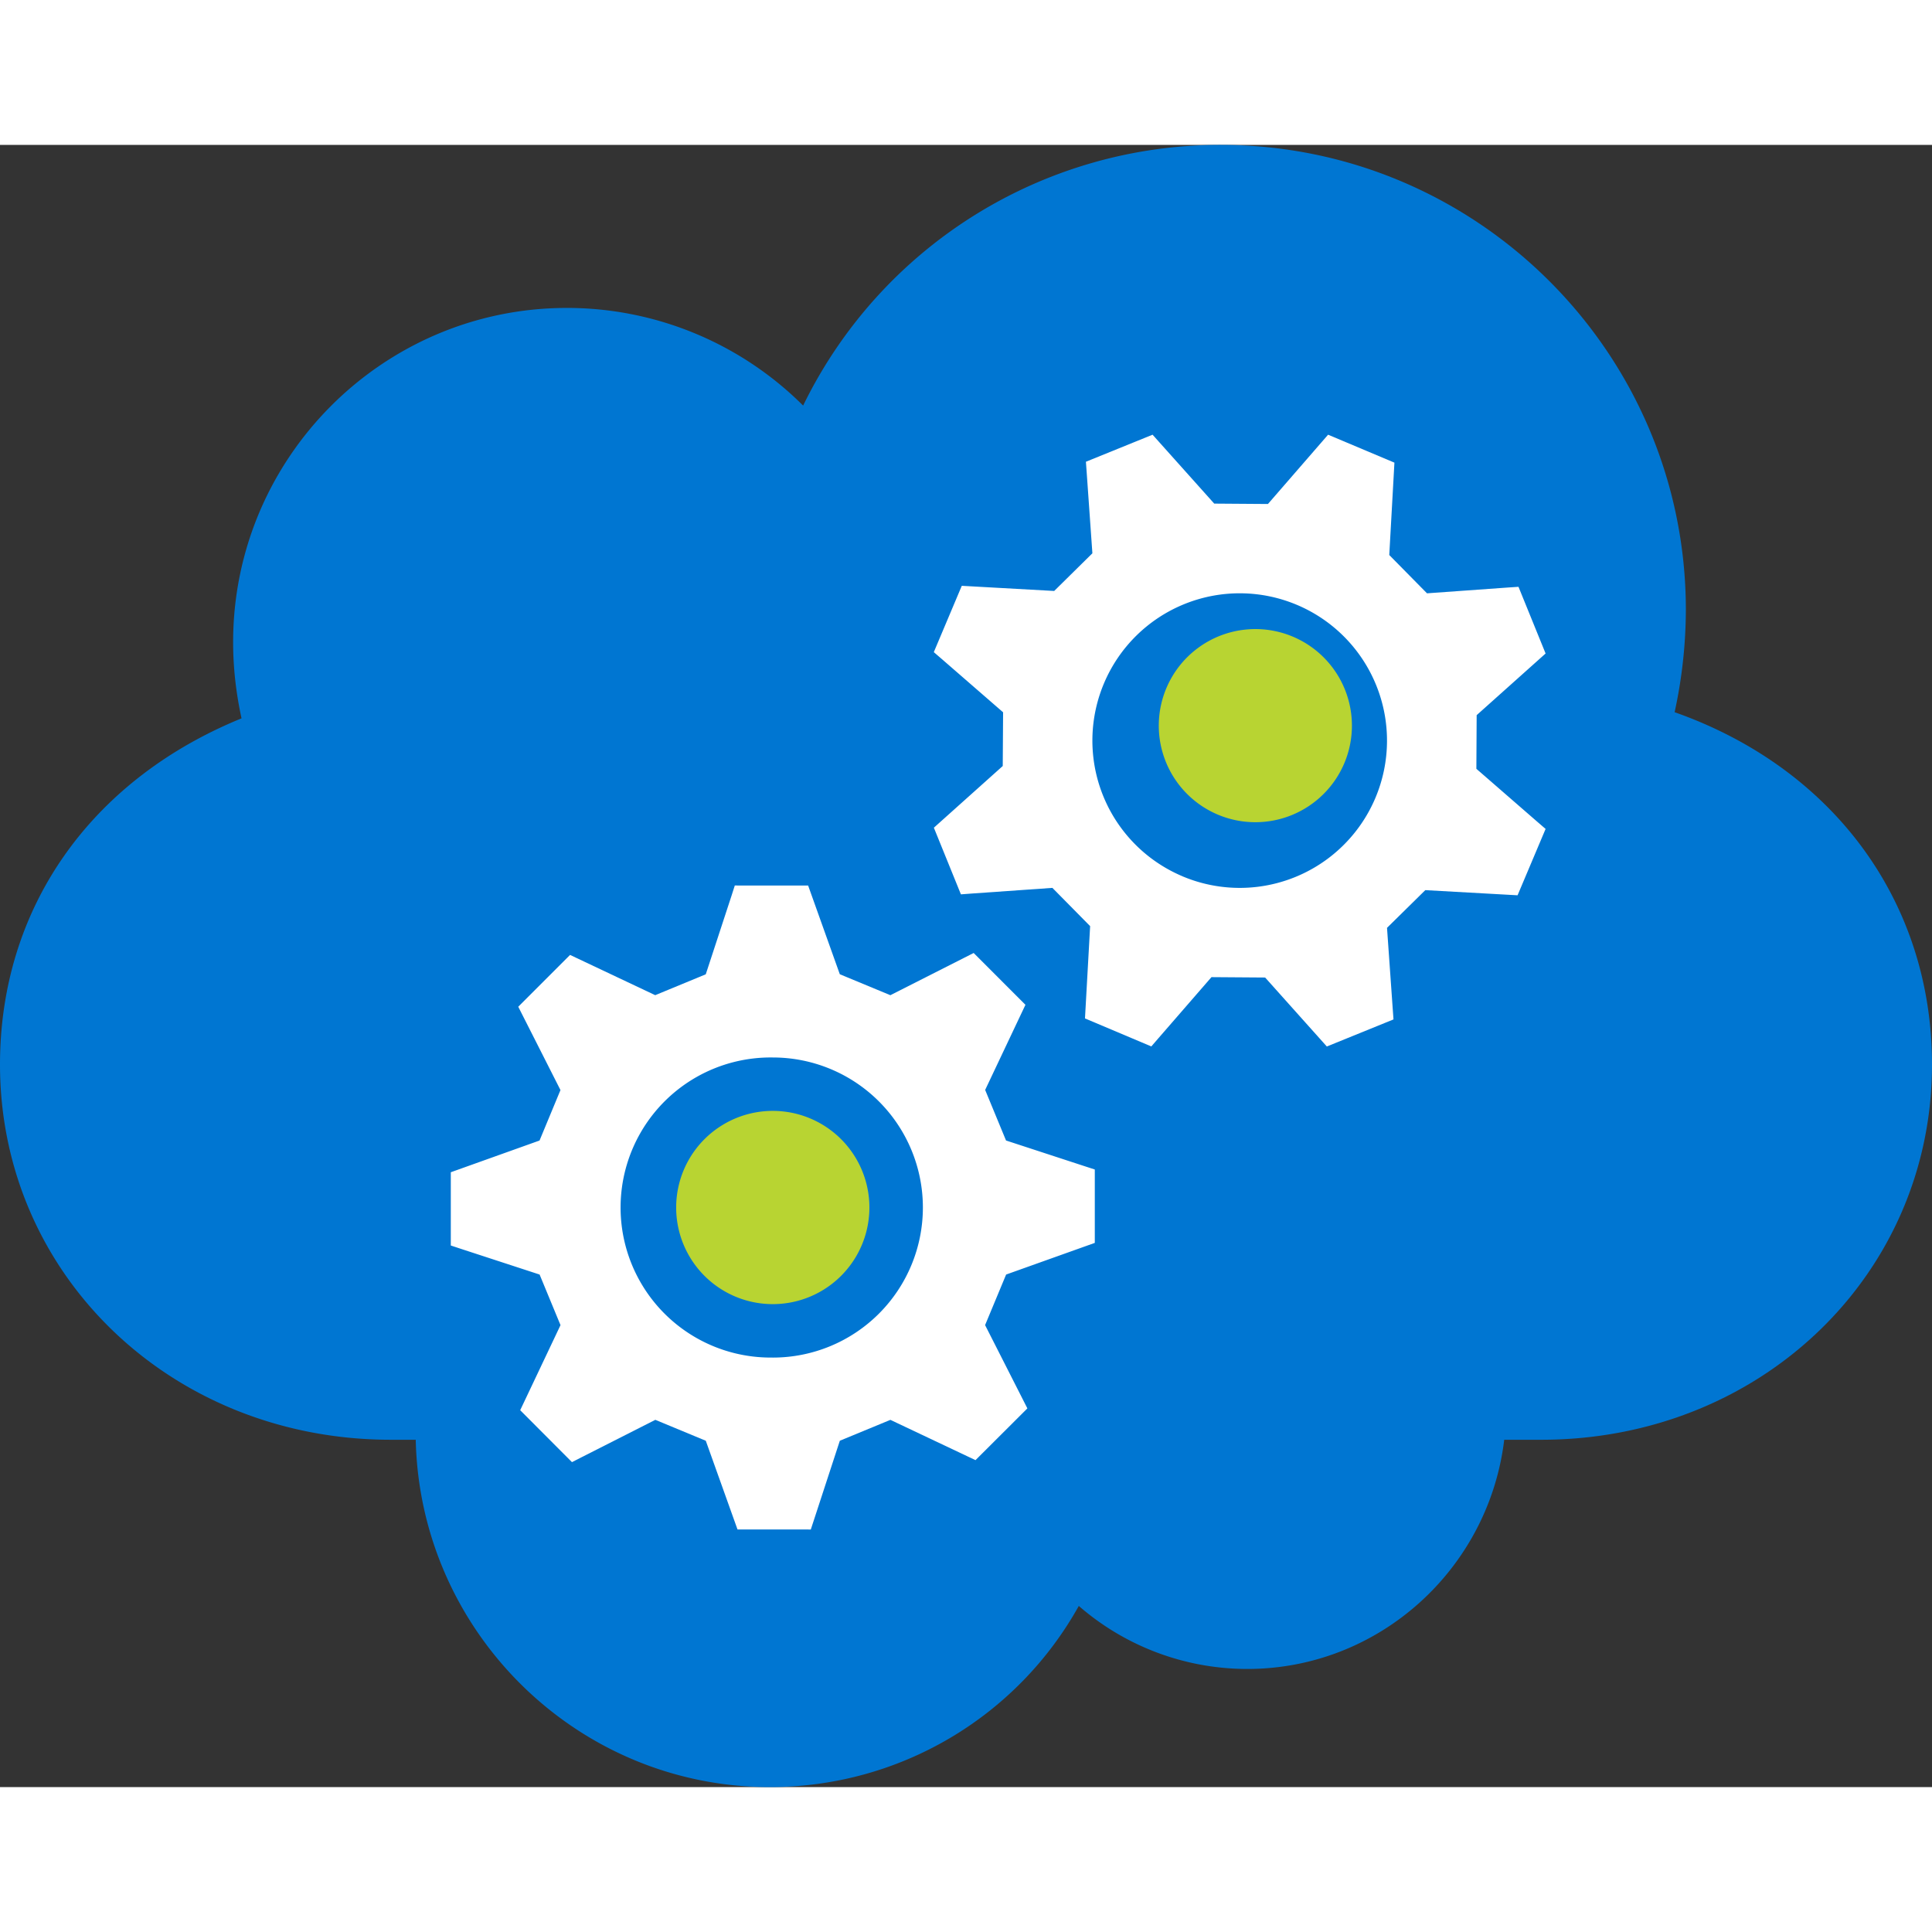<svg xmlns="http://www.w3.org/2000/svg" viewBox="0 0 60 51" height="1em" width="1em">
  <rect x="0" y="0" width="60" height="51" fill="#333333" stroke="none"/>
  <path d="M52.007 17.618a15.07 15.07 0 0 0 .349-3.176C52.356 6.478 45.878 0 37.914 0a14.4 14.4 0 0 0-12.972 8.096 10.385 10.385 0 0 0-7.337-3.033C11.89 5.063 7.24 9.721 7.24 15.444c0 .776.086 1.56.261 2.365C2.794 19.73 0 23.714 0 28.56c0 6.534 5.332 11.653 12.136 11.653h.775C13.043 46.184 17.927 51 23.908 51c4.026 0 7.671-2.174 9.595-5.626a7.974 7.974 0 0 0 5.232 1.957c4.104 0 7.499-3.114 7.98-7.118h1.153C54.672 40.213 60 35.094 60 28.56c0-5.047-3.053-9.2-7.993-10.942" fill="#0076D2"/>
  <path d="m47.13 23.303.87-2.06-.252-.217-1.898-1.65.009-1.666L48 15.795l-.842-2.071-.33.022-2.511.18-1.172-1.189.16-2.869L41.245 9l-.217.25-1.651 1.902-1.668-.012L35.794 9l-2.07.84.024.332.177 2.511-1.186 1.17-2.87-.16-.869 2.06.252.217 1.9 1.651-.011 1.668-2.139 1.916.84 2.07.333-.025 2.508-.176 1.172 1.188-.16 2.866 2.06.87.218-.252 1.65-1.9 1.667.012L41.206 28l2.07-.841-.024-.334-.177-2.51 1.189-1.171 2.866.16zm-10.408-.59a4.572 4.572 0 0 1-2.437-5.991 4.574 4.574 0 1 1 8.43 3.556 4.573 4.573 0 0 1-5.993 2.436zM34 34.099V31.82l-.32-.104-2.437-.797-.648-1.57 1.251-2.644-1.608-1.609-.302.153-2.285 1.158-1.57-.651-.984-2.755L22.82 23l-.104.324-.798 2.434-1.57.648-2.644-1.25-1.609 1.609.153.302 1.158 2.286-.65 1.567-2.756.985v2.275l.321.106 2.437.796.649 1.571-1.252 2.642 1.608 1.613.302-.154 2.287-1.16 1.567.65.985 2.755L25.18 43l.105-.32.797-2.437 1.57-.648 2.643 1.251 1.611-1.607-.153-.302-1.16-2.285.653-1.57L34 34.099zM23.997 37.66a4.66 4.66 0 1 1 .008-9.319 4.66 4.66 0 0 1-.008 9.32z" fill="#FFF"/>
  <path d="M41.764 19.166a2.999 2.999 0 1 1-5.526-2.331 2.999 2.999 0 0 1 5.526 2.331M27 33.001A3 3 0 1 1 20.999 33 3 3 0 0 1 27 33" fill="#B8D432"/>
</svg>

